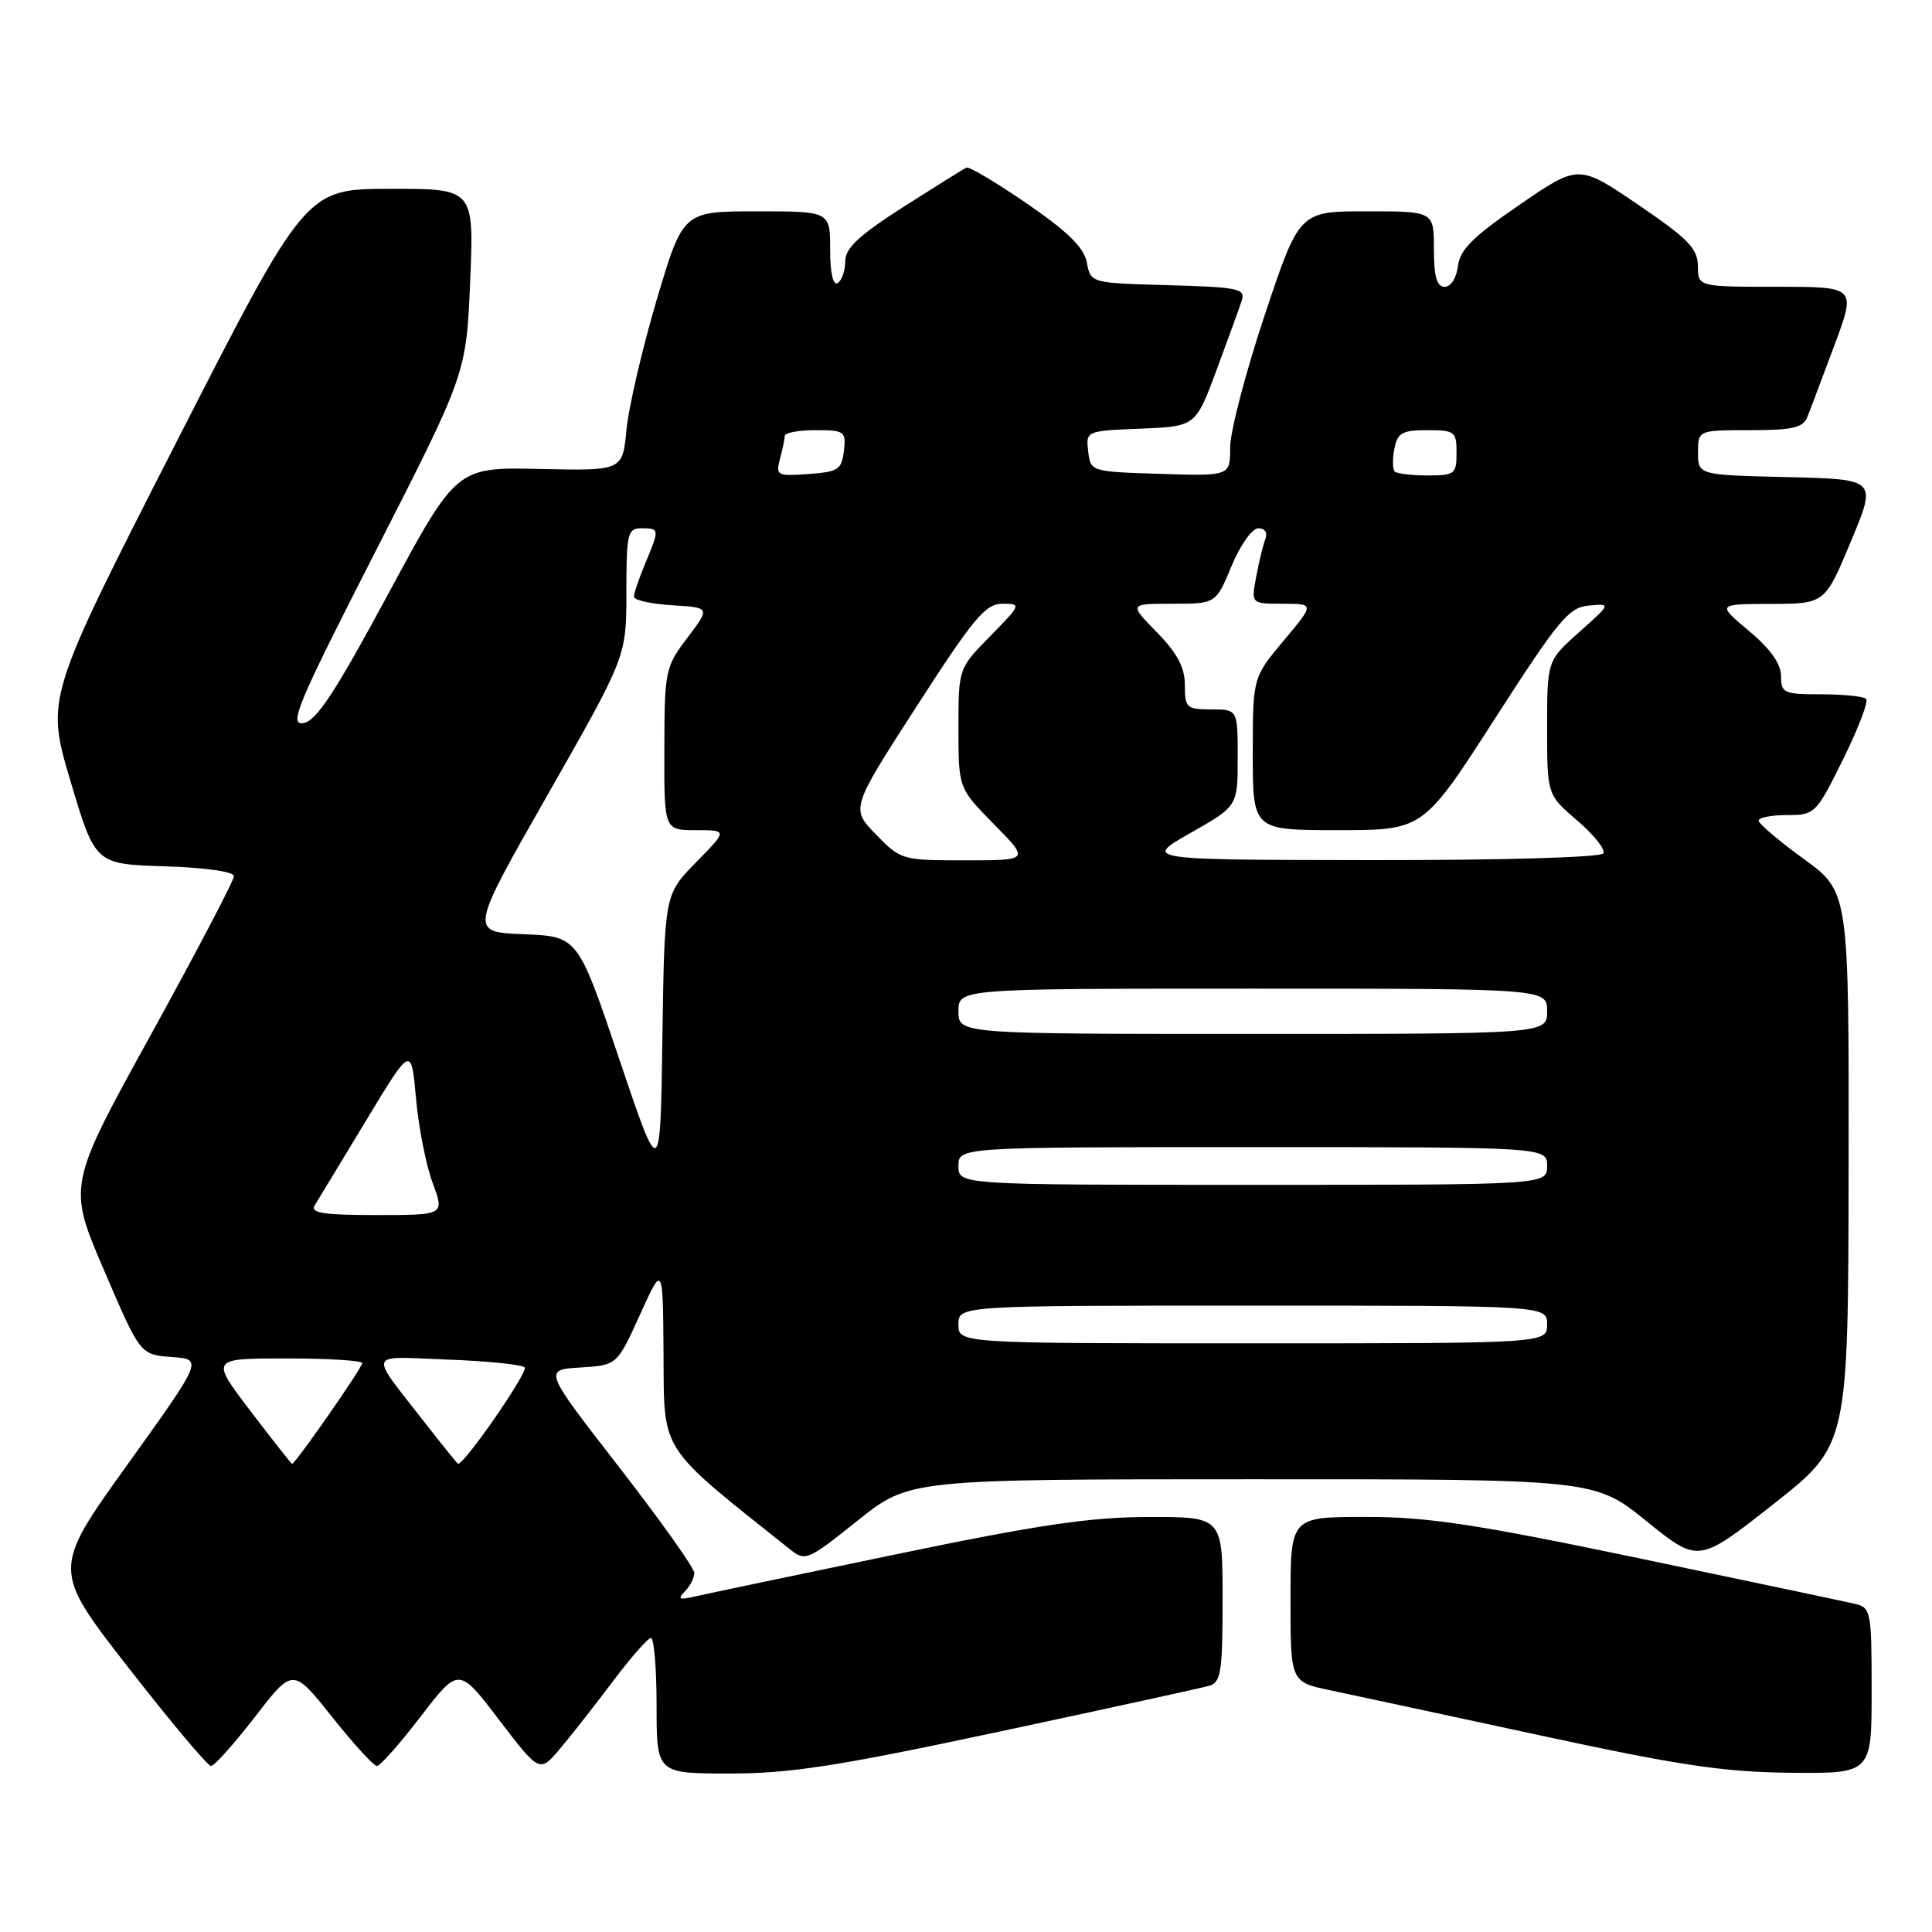 <?xml version="1.0" encoding="UTF-8" standalone="no"?>
<!DOCTYPE svg PUBLIC "-//W3C//DTD SVG 1.1//EN" "http://www.w3.org/Graphics/SVG/1.1/DTD/svg11.dtd" >
<svg xmlns="http://www.w3.org/2000/svg" xmlns:xlink="http://www.w3.org/1999/xlink" version="1.1" viewBox="0 0 256 256">
 <g >
 <path fill="currentColor"
d=" M 81.21 222.79 C 83.57 219.65 85.84 217.06 86.25 217.04 C 86.66 217.02 87.00 221.05 87.00 226.00 C 87.00 235.00 87.00 235.00 96.72 235.00 C 104.73 235.00 111.03 234.02 132.47 229.44 C 146.79 226.38 159.29 223.65 160.25 223.37 C 161.78 222.93 162.00 221.48 162.00 211.93 C 162.00 201.00 162.00 201.00 152.25 201.01 C 144.46 201.02 137.67 202.02 118.50 206.00 C 105.30 208.74 93.38 211.24 92.00 211.56 C 89.99 212.03 89.74 211.89 90.75 210.87 C 91.44 210.17 92.00 209.07 92.00 208.42 C 92.00 207.78 87.51 201.46 82.01 194.37 C 72.02 181.50 72.02 181.50 76.89 181.20 C 81.76 180.90 81.76 180.90 84.80 174.20 C 87.84 167.50 87.84 167.50 87.92 179.55 C 88.01 192.61 87.24 191.42 104.60 205.23 C 106.72 206.93 106.94 206.83 113.64 201.49 C 120.50 196.01 120.50 196.01 165.89 196.01 C 211.28 196.00 211.28 196.00 218.17 201.56 C 225.05 207.13 225.05 207.13 234.98 199.31 C 244.90 191.50 244.90 191.50 244.95 154.83 C 245.00 118.17 245.00 118.17 239.03 113.83 C 235.75 111.45 233.05 109.16 233.03 108.75 C 233.01 108.34 234.70 108.00 236.78 108.00 C 240.48 108.00 240.64 107.85 244.22 100.61 C 246.23 96.54 247.61 92.94 247.27 92.61 C 246.94 92.27 244.27 92.00 241.33 92.00 C 236.36 92.00 236.00 91.84 236.00 89.58 C 236.00 87.96 234.59 85.99 231.75 83.60 C 227.50 80.04 227.50 80.04 234.65 80.02 C 241.81 80.00 241.81 80.00 245.25 71.75 C 248.70 63.50 248.70 63.50 236.85 63.22 C 225.00 62.94 225.00 62.94 225.00 59.97 C 225.00 57.00 225.00 57.00 231.89 57.00 C 237.53 57.00 238.91 56.68 239.48 55.25 C 239.87 54.29 241.48 50.01 243.07 45.75 C 245.95 38.00 245.95 38.00 235.47 38.00 C 225.00 38.00 225.00 38.00 224.98 35.25 C 224.96 32.94 223.69 31.63 217.07 27.13 C 209.17 21.76 209.17 21.76 201.34 27.14 C 195.18 31.36 193.43 33.10 193.18 35.26 C 193.00 36.82 192.25 38.00 191.43 38.00 C 190.38 38.00 190.00 36.67 190.00 33.00 C 190.00 28.00 190.00 28.00 181.08 28.00 C 172.17 28.00 172.17 28.00 167.58 41.75 C 165.06 49.31 163.00 57.21 163.00 59.29 C 163.00 63.08 163.00 63.08 153.75 62.79 C 144.52 62.50 144.50 62.49 144.19 59.80 C 143.88 57.10 143.89 57.09 151.15 56.80 C 158.43 56.50 158.43 56.50 161.21 49.00 C 162.74 44.88 164.25 40.73 164.55 39.79 C 165.05 38.25 164.02 38.04 154.81 37.79 C 144.52 37.50 144.52 37.50 144.01 34.79 C 143.64 32.80 141.53 30.73 136.11 27.00 C 132.05 24.21 128.43 22.05 128.07 22.21 C 127.70 22.37 123.94 24.72 119.70 27.42 C 113.81 31.19 112.00 32.88 112.00 34.62 C 112.00 35.86 111.55 37.16 111.00 37.50 C 110.38 37.88 110.00 36.18 110.00 33.06 C 110.00 28.00 110.00 28.00 100.25 28.00 C 90.50 28.01 90.50 28.01 87.01 39.75 C 85.10 46.21 83.30 53.95 83.01 56.94 C 82.50 62.38 82.50 62.38 71.50 62.14 C 60.50 61.90 60.50 61.90 51.44 78.70 C 44.38 91.80 41.90 95.57 40.18 95.82 C 38.24 96.10 39.44 93.25 49.88 72.82 C 61.78 49.50 61.78 49.50 62.30 37.25 C 62.81 25.00 62.81 25.00 51.66 25.02 C 40.50 25.04 40.50 25.04 23.28 58.77 C 6.07 92.49 6.07 92.49 9.34 103.50 C 12.62 114.50 12.62 114.50 21.81 114.79 C 27.23 114.96 31.00 115.50 31.00 116.10 C 31.00 116.66 26.04 126.12 19.99 137.11 C 8.97 157.10 8.97 157.10 13.78 168.30 C 18.58 179.50 18.58 179.50 22.74 179.81 C 26.90 180.11 26.90 180.11 16.90 194.05 C 6.90 207.98 6.90 207.98 17.03 220.99 C 22.61 228.15 27.52 234.00 27.96 234.00 C 28.40 234.00 31.02 231.07 33.79 227.49 C 38.81 220.98 38.81 220.98 43.99 227.49 C 46.84 231.07 49.52 234.00 49.94 234.00 C 50.37 234.00 52.98 231.05 55.75 227.44 C 60.79 220.88 60.79 220.88 66.14 227.90 C 71.50 234.91 71.50 234.91 74.21 231.71 C 75.70 229.94 78.85 225.93 81.21 222.79 Z  M 248.00 224.02 C 248.00 213.45 247.91 213.02 245.75 212.51 C 244.51 212.22 231.68 209.51 217.24 206.49 C 195.54 201.96 189.24 201.00 180.99 201.00 C 171.00 201.00 171.00 201.00 171.00 211.93 C 171.00 222.86 171.00 222.86 176.25 223.97 C 179.14 224.58 191.62 227.26 204.00 229.93 C 222.51 233.93 228.41 234.81 237.25 234.90 C 248.00 235.00 248.00 235.00 248.00 224.02 Z  M 33.19 186.97 C 27.88 180.00 27.88 180.00 37.94 180.00 C 43.47 180.00 48.00 180.28 48.00 180.62 C 48.00 181.24 39.08 194.03 38.70 193.97 C 38.59 193.95 36.11 190.80 33.19 186.97 Z  M 56.50 188.77 C 48.75 178.81 48.44 179.75 59.29 180.15 C 64.54 180.34 69.15 180.81 69.52 181.19 C 70.06 181.73 61.48 194.13 60.69 193.96 C 60.59 193.93 58.70 191.60 56.50 188.77 Z  M 127.00 175.50 C 127.00 173.00 127.00 173.00 166.00 173.00 C 205.00 173.00 205.00 173.00 205.00 175.50 C 205.00 178.00 205.00 178.00 166.00 178.00 C 127.00 178.00 127.00 178.00 127.00 175.50 Z  M 41.70 159.71 C 42.14 159.01 45.20 153.95 48.50 148.49 C 54.50 138.55 54.50 138.55 55.12 145.53 C 55.46 149.36 56.46 154.41 57.33 156.75 C 58.91 161.00 58.91 161.00 49.91 161.00 C 42.82 161.00 41.07 160.73 41.70 159.71 Z  M 127.00 154.50 C 127.00 152.00 127.00 152.00 166.00 152.00 C 205.00 152.00 205.00 152.00 205.00 154.50 C 205.00 157.00 205.00 157.00 166.00 157.00 C 127.00 157.00 127.00 157.00 127.00 154.50 Z  M 82.04 140.29 C 76.57 124.08 76.57 124.08 69.39 123.79 C 62.20 123.50 62.20 123.50 72.60 105.25 C 83.00 86.99 83.00 86.99 83.00 78.50 C 83.00 70.67 83.16 70.00 85.00 70.00 C 87.40 70.00 87.41 70.09 85.50 74.65 C 84.67 76.63 84.00 78.62 84.00 79.07 C 84.00 79.52 86.28 80.03 89.06 80.20 C 94.12 80.50 94.12 80.50 91.09 84.50 C 88.15 88.37 88.05 88.85 88.03 99.25 C 88.00 110.00 88.00 110.00 92.21 110.00 C 96.42 110.00 96.42 110.00 92.23 114.26 C 88.05 118.53 88.05 118.53 87.77 137.51 C 87.50 156.50 87.50 156.50 82.04 140.29 Z  M 127.00 134.00 C 127.00 131.00 127.00 131.00 166.00 131.00 C 205.00 131.00 205.00 131.00 205.00 134.00 C 205.00 137.00 205.00 137.00 166.00 137.00 C 127.00 137.00 127.00 137.00 127.00 134.00 Z  M 116.06 110.56 C 112.73 107.13 112.73 107.13 121.48 93.56 C 129.02 81.87 130.58 80.00 132.82 80.00 C 135.36 80.00 135.33 80.09 131.21 84.29 C 127.00 88.58 127.00 88.58 127.00 96.50 C 127.00 104.43 127.00 104.43 131.71 109.22 C 136.42 114.00 136.42 114.00 127.91 114.00 C 119.52 114.00 119.34 113.95 116.06 110.56 Z  M 157.75 110.37 C 164.00 106.82 164.00 106.82 164.00 100.41 C 164.00 94.00 164.00 94.00 160.50 94.00 C 157.23 94.00 157.00 93.79 157.00 90.79 C 157.00 88.44 156.01 86.57 153.30 83.79 C 149.59 80.00 149.59 80.00 155.35 80.00 C 161.11 80.00 161.11 80.00 163.19 75.00 C 164.35 72.20 165.92 70.00 166.74 70.00 C 167.61 70.00 167.99 70.59 167.67 71.43 C 167.36 72.21 166.82 74.46 166.45 76.43 C 165.78 80.00 165.78 80.00 169.98 80.00 C 174.19 80.00 174.19 80.00 170.09 84.89 C 166.00 89.78 166.00 89.78 166.00 99.89 C 166.00 110.00 166.00 110.00 177.29 110.00 C 188.58 110.00 188.58 110.00 198.07 95.25 C 206.51 82.12 207.88 80.47 210.53 80.24 C 213.50 79.97 213.50 79.97 209.25 83.76 C 205.00 87.55 205.00 87.55 205.00 96.43 C 205.00 105.31 205.00 105.31 209.01 108.74 C 211.21 110.62 212.76 112.58 212.45 113.08 C 212.12 113.61 198.94 113.99 181.69 113.97 C 151.50 113.93 151.50 113.93 157.75 110.37 Z  M 103.35 60.81 C 103.69 59.54 103.98 58.16 103.99 57.75 C 103.99 57.34 105.83 57.00 108.07 57.00 C 111.91 57.00 112.12 57.15 111.82 59.75 C 111.53 62.23 111.06 62.53 107.12 62.81 C 102.97 63.11 102.77 63.01 103.35 60.81 Z  M 184.81 62.48 C 184.52 62.19 184.50 60.84 184.76 59.48 C 185.17 57.35 185.78 57.00 189.12 57.00 C 192.76 57.00 193.00 57.18 193.00 60.00 C 193.00 62.81 192.76 63.00 189.17 63.00 C 187.06 63.00 185.10 62.76 184.81 62.48 Z "/>
</g>
</svg>